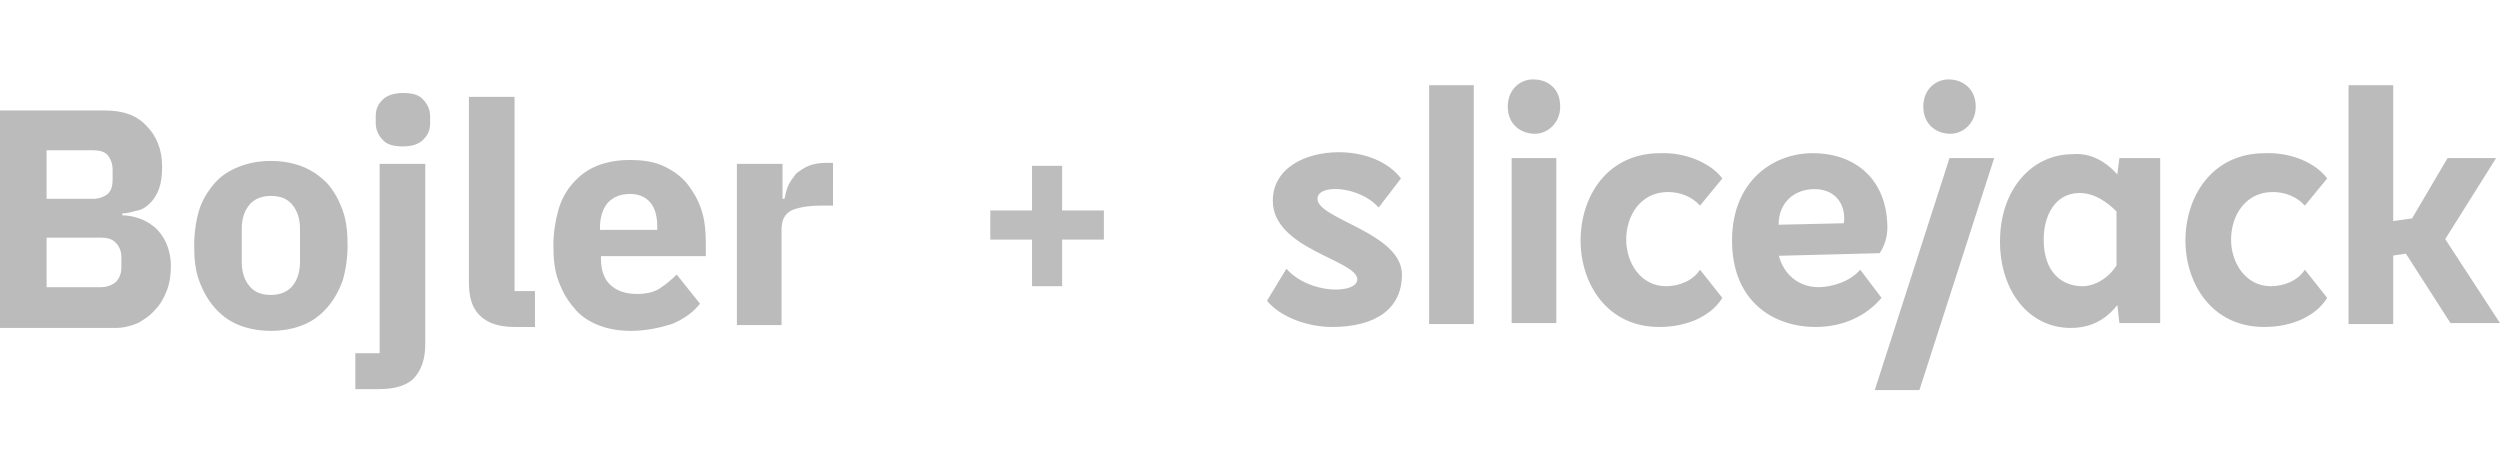 <svg xmlns="http://www.w3.org/2000/svg" id="Layer_1" viewBox="58.5 -12 257.5 32" width="213" height="40">
  <style>
    .st0{fill:#bbb}
  </style>
  <path d="M202.8-1.8c-1.3-1.7-3.7-2.7-6.4-2.7-3.4 0-6.8 1.6-6.8 5 0 5 8.7 6.1 8.7 8.1 0 1.5-4.9 1.6-7.3-1.1l-2 3.3c1.4 1.7 4.2 2.7 6.7 2.7 4.4 0 7.2-1.8 7.2-5.4 0-4.3-8.7-5.7-8.7-7.8 0-1.6 4.4-1.3 6.3.9l2.3-3zm2.9-9.6h4.6v24.6h-4.6v-24.6zm8.5 7.5h4.6v17h-4.6v-17zm5-5.3c0 1.7-1.3 2.8-2.6 2.8-1.5 0-2.8-1-2.8-2.8 0-1.8 1.3-2.8 2.6-2.8 1.6 0 2.8 1 2.8 2.8zm16.7 7.4L233.6 1c-.8-.9-2-1.4-3.3-1.4-2.8 0-4.3 2.4-4.3 4.9 0 2.4 1.5 4.8 4.1 4.8 1.4 0 2.8-.6 3.5-1.7l2.3 2.9c-1.1 1.8-3.5 3-6.5 3-5.4 0-8.1-4.5-8.1-8.9 0-4.5 2.7-9 8.2-9 2.6-.1 5.2 1 6.4 2.6zm40.9-2.1h4.2v17h-4.2l-.3-2.6V-1.6l.3-2.3zm.8 3.1l-1.1 2.4c-1-1-2.3-1.9-3.8-1.9-2.5 0-3.7 2.3-3.7 4.8 0 3.4 1.9 4.8 4 4.8 1.3 0 2.8-.9 3.6-2.3l1.8.8c-1.3 3.6-3.3 5.8-6.6 5.8-4.4 0-7.3-3.9-7.3-8.9 0-5.4 3.3-9 7.5-9 2.3-.2 4.3 1.3 5.6 3.5zm20.6-1L295.9 1c-.8-.9-2-1.4-3.3-1.4-2.8 0-4.3 2.4-4.3 4.9 0 2.4 1.5 4.8 4.1 4.8 1.4 0 2.8-.6 3.5-1.7l2.3 2.9c-1.1 1.8-3.5 3-6.5 3-5.4 0-8.1-4.5-8.1-8.9 0-4.5 2.7-9 8.2-9 2.7-.1 5.2 1 6.4 2.6zm-38.9-2.1h4.6L256.2 20h-4.6l7.7-23.9zm2.7-5.3c0 1.7-1.3 2.8-2.6 2.8-1.5 0-2.8-1-2.8-2.8 0-1.8 1.3-2.8 2.6-2.8 1.5 0 2.8 1 2.8 2.8zm38.4-2.2h4.6v24.6h-4.6v-24.6zm3.8 14.1l6.5-.9-.6 3.6-6.9 1 1-3.7zm2.4.2l4-6.8h5l-5.4 8.6-3.6-1.8zm-.9 2.1l4.3-1.1 6 9.2h-5.1L305.7 5zm-57.3-2.1c.3-1.8-.7-3.6-3-3.6-2.2 0-3.7 1.5-3.7 3.6V3c0 .5-.2 1-.2 1.4 0 3.4 2.1 5 4.3 5 1.4 0 3.3-.6 4.3-1.8l2.2 2.9c-1.6 1.9-4 3-6.8 3-4.3 0-8.6-2.6-8.6-8.9 0-6.1 4.2-9 8.3-9 4.5 0 7.7 2.8 7.7 7.7 0 .9-.3 1.9-.8 2.6l-11.7.3V3l8.7-.2-.8.7.1-.6z" class="st0"/>
  <path fill="#bdbdbd" d="M167.9 1.5h4.3v3h-4.3v4.8h-3.1V4.5h-4.3v-3h4.3v-4.6h3.1v4.6z"/>
  <g>
    <path d="M58.5-8.8h10.8c1.9 0 3.3.5 4.3 1.6 1 1 1.6 2.4 1.6 4.2 0 .9-.1 1.6-.3 2.2-.2.6-.5 1.1-.9 1.5-.4.4-.8.7-1.3.8s-1 .3-1.6.3V2c.5 0 1.1.1 1.7.3.6.2 1.1.5 1.6.9s.9 1 1.2 1.6c.3.7.5 1.5.5 2.4 0 .9-.1 1.7-.4 2.5-.3.8-.7 1.5-1.2 2-.5.6-1.1 1-1.8 1.4-.7.3-1.5.5-2.3.5H58.5V-8.8zM63.3.3h4.8c.6 0 1.1-.2 1.5-.5.4-.4.5-.9.5-1.5v-1c0-.6-.2-1.1-.5-1.5-.4-.4-.9-.5-1.5-.5h-4.8v5zm0 9.1h5.6c.6 0 1.1-.2 1.5-.5.4-.4.6-.9.6-1.5V6.3c0-.6-.2-1.1-.6-1.5-.4-.4-.9-.5-1.5-.5h-5.6v5.1z" class="st0"/>
    <path d="M86.4 13.9c-1.2 0-2.3-.2-3.3-.6-1-.4-1.8-1-2.5-1.8S79.4 9.8 79 8.7s-.5-2.3-.5-3.6c0-1.3.2-2.6.5-3.6s.9-2 1.6-2.8c.7-.8 1.5-1.3 2.5-1.7 1-.4 2.1-.6 3.3-.6s2.3.2 3.3.6c1 .4 1.8 1 2.5 1.7.7.8 1.2 1.7 1.6 2.8.4 1.1.5 2.3.5 3.6 0 1.3-.2 2.6-.5 3.6-.4 1.1-.9 2-1.6 2.8-.7.8-1.5 1.4-2.5 1.8-1 .4-2.1.6-3.3.6zm0-3.7c.9 0 1.7-.3 2.2-.9.5-.6.8-1.4.8-2.5V3.4c0-1.1-.3-1.9-.8-2.5-.5-.6-1.2-.9-2.2-.9-.9 0-1.7.3-2.2.9-.5.6-.8 1.4-.8 2.5v3.4c0 1.1.3 1.9.8 2.5.5.6 1.2.9 2.2.9z" class="st0"/>
    <path d="M97.6-3.3h4.7v18.6c0 1.5-.4 2.6-1.1 3.4-.7.8-2 1.2-3.6 1.2h-2.5v-3.7h2.5V-3.3zm2.4-1.8c-1 0-1.7-.2-2.1-.7-.4-.4-.7-1-.7-1.7v-.7c0-.7.2-1.2.7-1.7.4-.4 1.1-.7 2.1-.7s1.7.2 2.1.7c.4.4.7 1 .7 1.7v.7c0 .7-.2 1.2-.7 1.7-.5.5-1.2.7-2.1.7z" class="st0"/>
    <path d="M111.5 13.5c-1.6 0-2.8-.4-3.6-1.2-.8-.8-1.1-1.9-1.1-3.4v-19.1h4.7v20h2.1v3.7h-2.1z" class="st0"/>
    <path d="M123.5 13.9c-1.3 0-2.4-.2-3.4-.6-1-.4-1.9-1-2.5-1.8-.7-.8-1.2-1.7-1.6-2.8s-.5-2.3-.5-3.6c0-1.3.2-2.5.5-3.6s.8-2 1.5-2.8c.7-.8 1.5-1.4 2.5-1.8 1-.4 2.1-.6 3.4-.6 1.4 0 2.6.2 3.6.7 1 .5 1.8 1.1 2.4 1.9.6.8 1.1 1.7 1.4 2.7.3 1 .4 2.1.4 3.2v1.4h-10.8v.3c0 1.1.3 2 .9 2.6s1.5 1 2.8 1c1 0 1.8-.2 2.4-.6.6-.4 1.2-.9 1.7-1.4l2.4 3c-.7.9-1.7 1.6-2.9 2.1-1.3.4-2.7.7-4.2.7zm-.1-14.1c-1 0-1.7.3-2.3.9-.5.6-.8 1.5-.8 2.5v.3h5.9v-.3c0-1-.2-1.9-.7-2.5-.5-.6-1.2-.9-2.1-.9z" class="st0"/>
    <path d="M134.4 13.5V-3.3h4.7V.3h.2c.1-.5.2-.9.4-1.4.2-.4.5-.8.8-1.2.4-.3.8-.6 1.3-.8.5-.2 1.1-.3 1.7-.3h.8V1h-1.2c-1.4 0-2.4.2-3.1.5-.7.4-1 1-1 2v9.8h-4.6z" class="st0"/>
  </g>
</svg>

